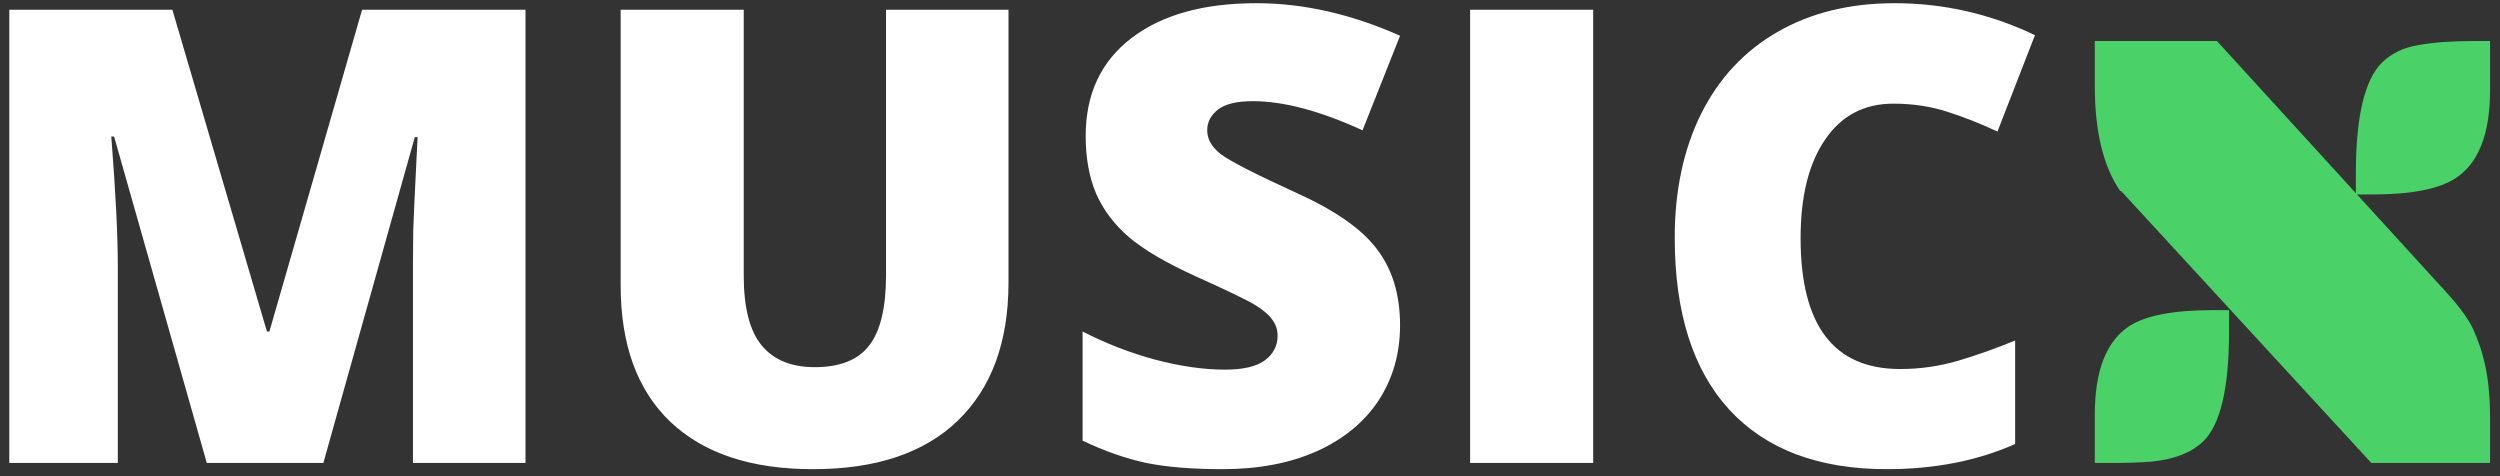 <svg width="189" height="36" viewBox="0 0 189 36" fill="none" xmlns="http://www.w3.org/2000/svg">
<rect x="0" y="0" width="189" height="36" fill="#333333" stroke="none"/>
<path d="M15.633 35L8.625 10.32H8.414C8.742 14.523 8.906 17.789 8.906 20.117V35H0.703V0.734H13.031L20.18 25.062H20.367L27.375 0.734H39.727V35H31.219V19.977C31.219 19.195 31.227 18.328 31.242 17.375C31.273 16.422 31.383 14.086 31.57 10.367H31.359L24.445 35H15.633ZM76.242 0.734V21.359C76.242 25.844 74.969 29.32 72.422 31.789C69.891 34.242 66.234 35.469 61.453 35.469C56.781 35.469 53.188 34.273 50.672 31.883C48.172 29.492 46.922 26.055 46.922 21.57V0.734H56.227V20.844C56.227 23.266 56.68 25.023 57.586 26.117C58.492 27.211 59.828 27.758 61.594 27.758C63.484 27.758 64.852 27.219 65.695 26.141C66.555 25.047 66.984 23.266 66.984 20.797V0.734H76.242ZM105.844 24.594C105.844 26.719 105.305 28.609 104.227 30.266C103.148 31.906 101.594 33.188 99.562 34.109C97.531 35.016 95.148 35.469 92.414 35.469C90.133 35.469 88.219 35.312 86.672 35C85.125 34.672 83.516 34.109 81.844 33.312V25.062C83.609 25.969 85.445 26.68 87.352 27.195C89.258 27.695 91.008 27.945 92.602 27.945C93.977 27.945 94.984 27.711 95.625 27.242C96.266 26.758 96.586 26.141 96.586 25.391C96.586 24.922 96.453 24.516 96.188 24.172C95.938 23.812 95.523 23.453 94.945 23.094C94.383 22.734 92.867 22 90.398 20.891C88.164 19.875 86.484 18.891 85.359 17.938C84.25 16.984 83.422 15.891 82.875 14.656C82.344 13.422 82.078 11.961 82.078 10.273C82.078 7.117 83.227 4.656 85.523 2.891C87.82 1.125 90.977 0.242 94.992 0.242C98.539 0.242 102.156 1.062 105.844 2.703L103.008 9.852C99.805 8.383 97.039 7.648 94.711 7.648C93.508 7.648 92.633 7.859 92.086 8.281C91.539 8.703 91.266 9.227 91.266 9.852C91.266 10.523 91.609 11.125 92.297 11.656C93 12.188 94.891 13.156 97.969 14.562C100.922 15.891 102.969 17.32 104.109 18.852C105.266 20.367 105.844 22.281 105.844 24.594ZM111.141 35V0.734H120.445V35H111.141ZM143.133 7.836C140.93 7.836 139.211 8.742 137.977 10.555C136.742 12.352 136.125 14.836 136.125 18.008C136.125 24.602 138.633 27.898 143.648 27.898C145.164 27.898 146.633 27.688 148.055 27.266C149.477 26.844 150.906 26.336 152.344 25.742V33.57C149.484 34.836 146.25 35.469 142.641 35.469C137.469 35.469 133.5 33.969 130.734 30.969C127.984 27.969 126.609 23.633 126.609 17.961C126.609 14.414 127.273 11.297 128.602 8.609C129.945 5.922 131.867 3.859 134.367 2.422C136.883 0.969 139.836 0.242 143.227 0.242C146.93 0.242 150.469 1.047 153.844 2.656L151.008 9.945C149.742 9.352 148.477 8.852 147.211 8.445C145.945 8.039 144.586 7.836 143.133 7.836Z" fill="white"/>
<path d="M160.289 14.445C159.008 12.586 158.367 9.938 158.367 6.5V3.102H167.602L185.039 22.203C186.023 23.297 186.68 24.219 187.008 24.969C187.336 25.719 187.578 26.406 187.734 27.031C188.078 28.281 188.25 29.82 188.25 31.648V35H179.273L160.359 14.445H160.289ZM178.102 13.109C178.102 8.812 178.766 6.016 180.094 4.719C180.797 4.031 181.711 3.594 182.836 3.406C183.977 3.203 185.359 3.102 186.984 3.102H188.25V6.805C188.25 10.133 187.375 12.359 185.625 13.484C184.375 14.297 182.273 14.703 179.32 14.703H178.102V13.109ZM158.367 31.344C158.367 28.016 159.242 25.781 160.992 24.641C162.242 23.844 164.344 23.445 167.297 23.445H168.516V25.039C168.516 29.383 167.852 32.172 166.523 33.406C165.617 34.25 164.297 34.75 162.562 34.906C161.688 34.969 160.711 35 159.633 35H158.367V31.344Z" fill="#4AD168"/>
</svg>
